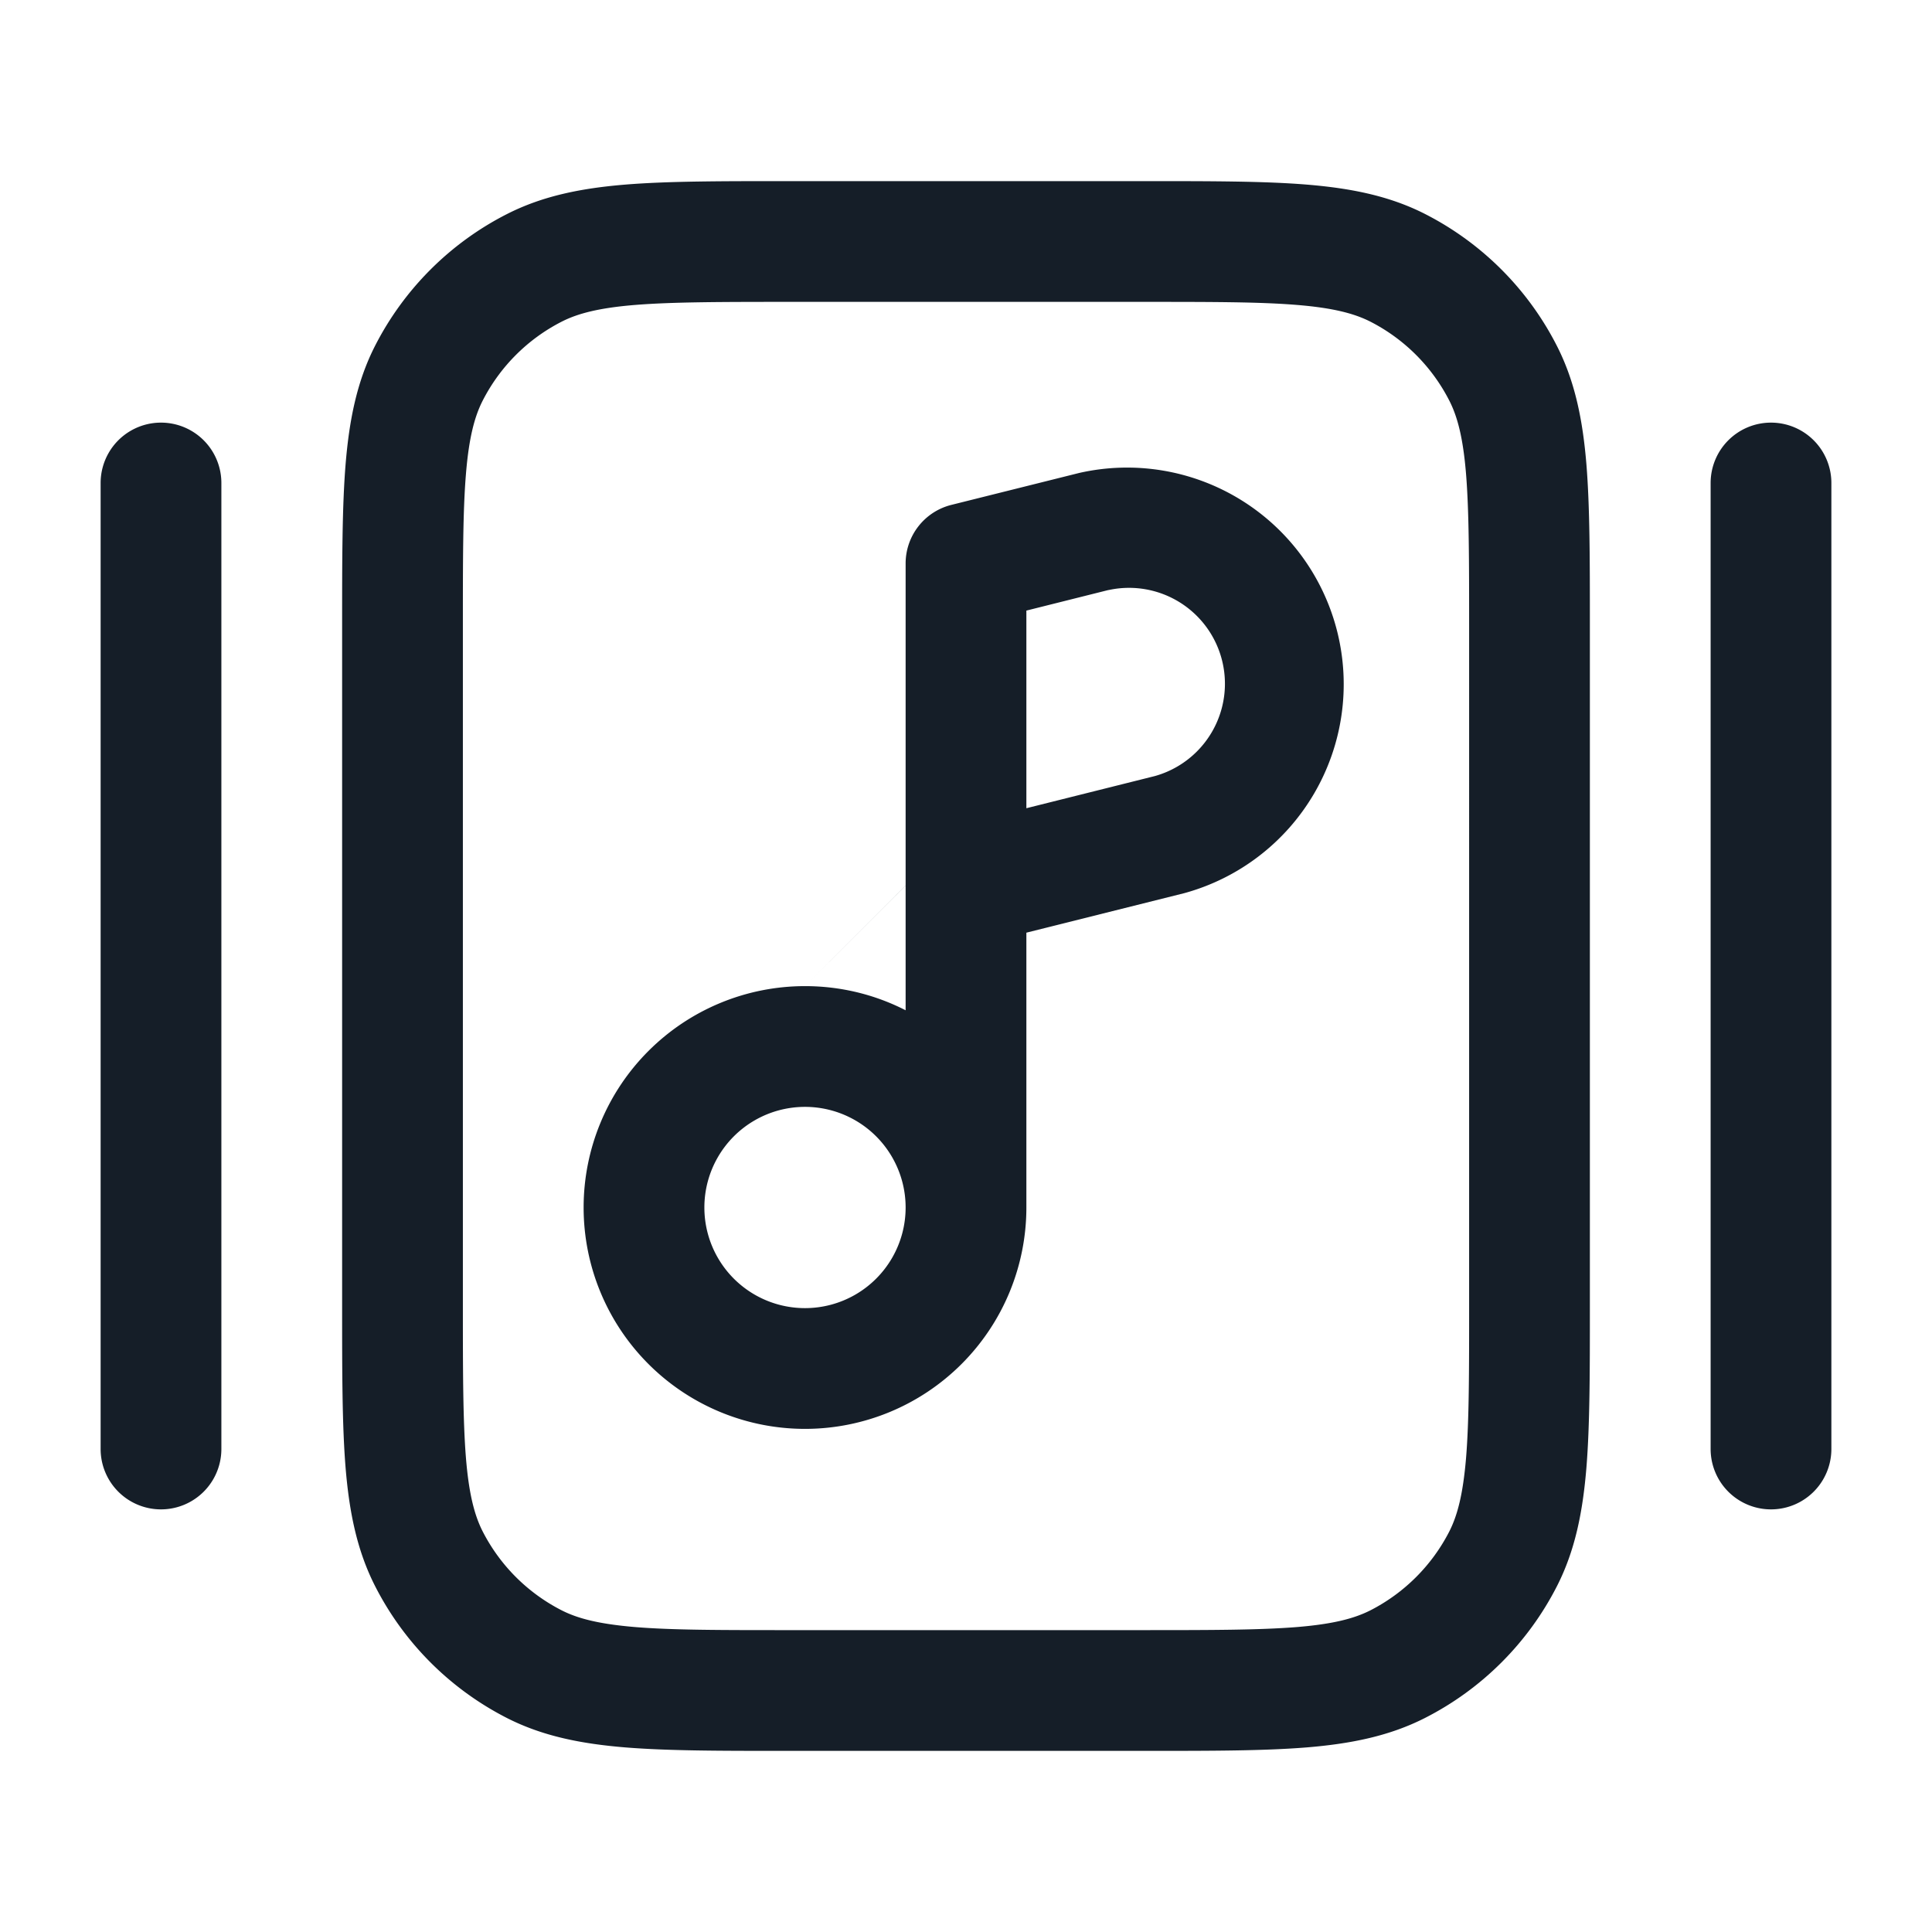 <svg xmlns="http://www.w3.org/2000/svg" viewBox="0 0 24 24"><path fill="#151E28" d="M9.768 2.25h4.464c.813 0 1.469 0 2 .043.546.045 1.026.139 1.47.365.706.36 1.28.934 1.639 1.64.226.444.321.924.366 1.47.043.531.043 1.187.043 2v8.464c0 .813 0 1.469-.043 2-.045.546-.139 1.026-.365 1.47a3.749 3.749 0 0 1-1.64 1.639c-.444.226-.924.321-1.47.366-.531.043-1.187.043-2 .043H9.768c-.813 0-1.469 0-2-.043-.546-.045-1.026-.139-1.47-.365a3.749 3.749 0 0 1-1.639-1.64c-.226-.444-.321-.924-.366-1.47-.043-.531-.043-1.187-.043-2V7.768c0-.813 0-1.469.043-2 .045-.546.139-1.026.365-1.47.36-.706.934-1.28 1.64-1.639.444-.226.924-.321 1.47-.366.531-.043 1.187-.043 2-.043ZM6.979 3.995a2.25 2.25 0 0 0-.984.984c-.1.197-.17.458-.207.911-.038.463-.038 1.058-.038 1.91v8.4c0 .852.001 1.447.038 1.909.037.454.107.715.207.913.216.423.56.767.984.983.197.1.458.169.911.207.463.038 1.058.038 1.91.038h4.4c.852 0 1.447-.001 1.909-.038.454-.037.715-.107.913-.207.423-.216.767-.56.983-.983.1-.198.169-.459.207-.912.038-.463.038-1.058.038-1.91V7.8c0-.852-.001-1.447-.038-1.909-.037-.454-.107-.715-.207-.912a2.253 2.253 0 0 0-.983-.984c-.198-.1-.459-.17-.912-.207-.463-.038-1.057-.038-1.91-.038H9.8c-.852 0-1.447.001-1.909.038-.454.037-.715.107-.912.207ZM10 12.25c.45 0 .875.108 1.25.3v-1.549L10 12.25 11.25 11V7a.75.75 0 0 1 .568-.728l1.589-.397a2.691 2.691 0 0 1 1.305 5.22l-1.962.491V15A2.75 2.75 0 1 1 10 12.25ZM2.75 6v12a.75.75 0 0 1-1.5 0V6a.75.75 0 0 1 1.5 0ZM22 5.25a.75.75 0 0 1 .75.75v12a.75.75 0 0 1-1.5 0V6a.75.75 0 0 1 .75-.75Zm-8.229 2.08v-.001l-1.021.256v2.455l1.598-.4a1.191 1.191 0 0 0-.577-2.31ZM8.75 15a1.25 1.25 0 1 0 2.5 0 1.25 1.25 0 0 0-2.5 0Z"/></svg>
